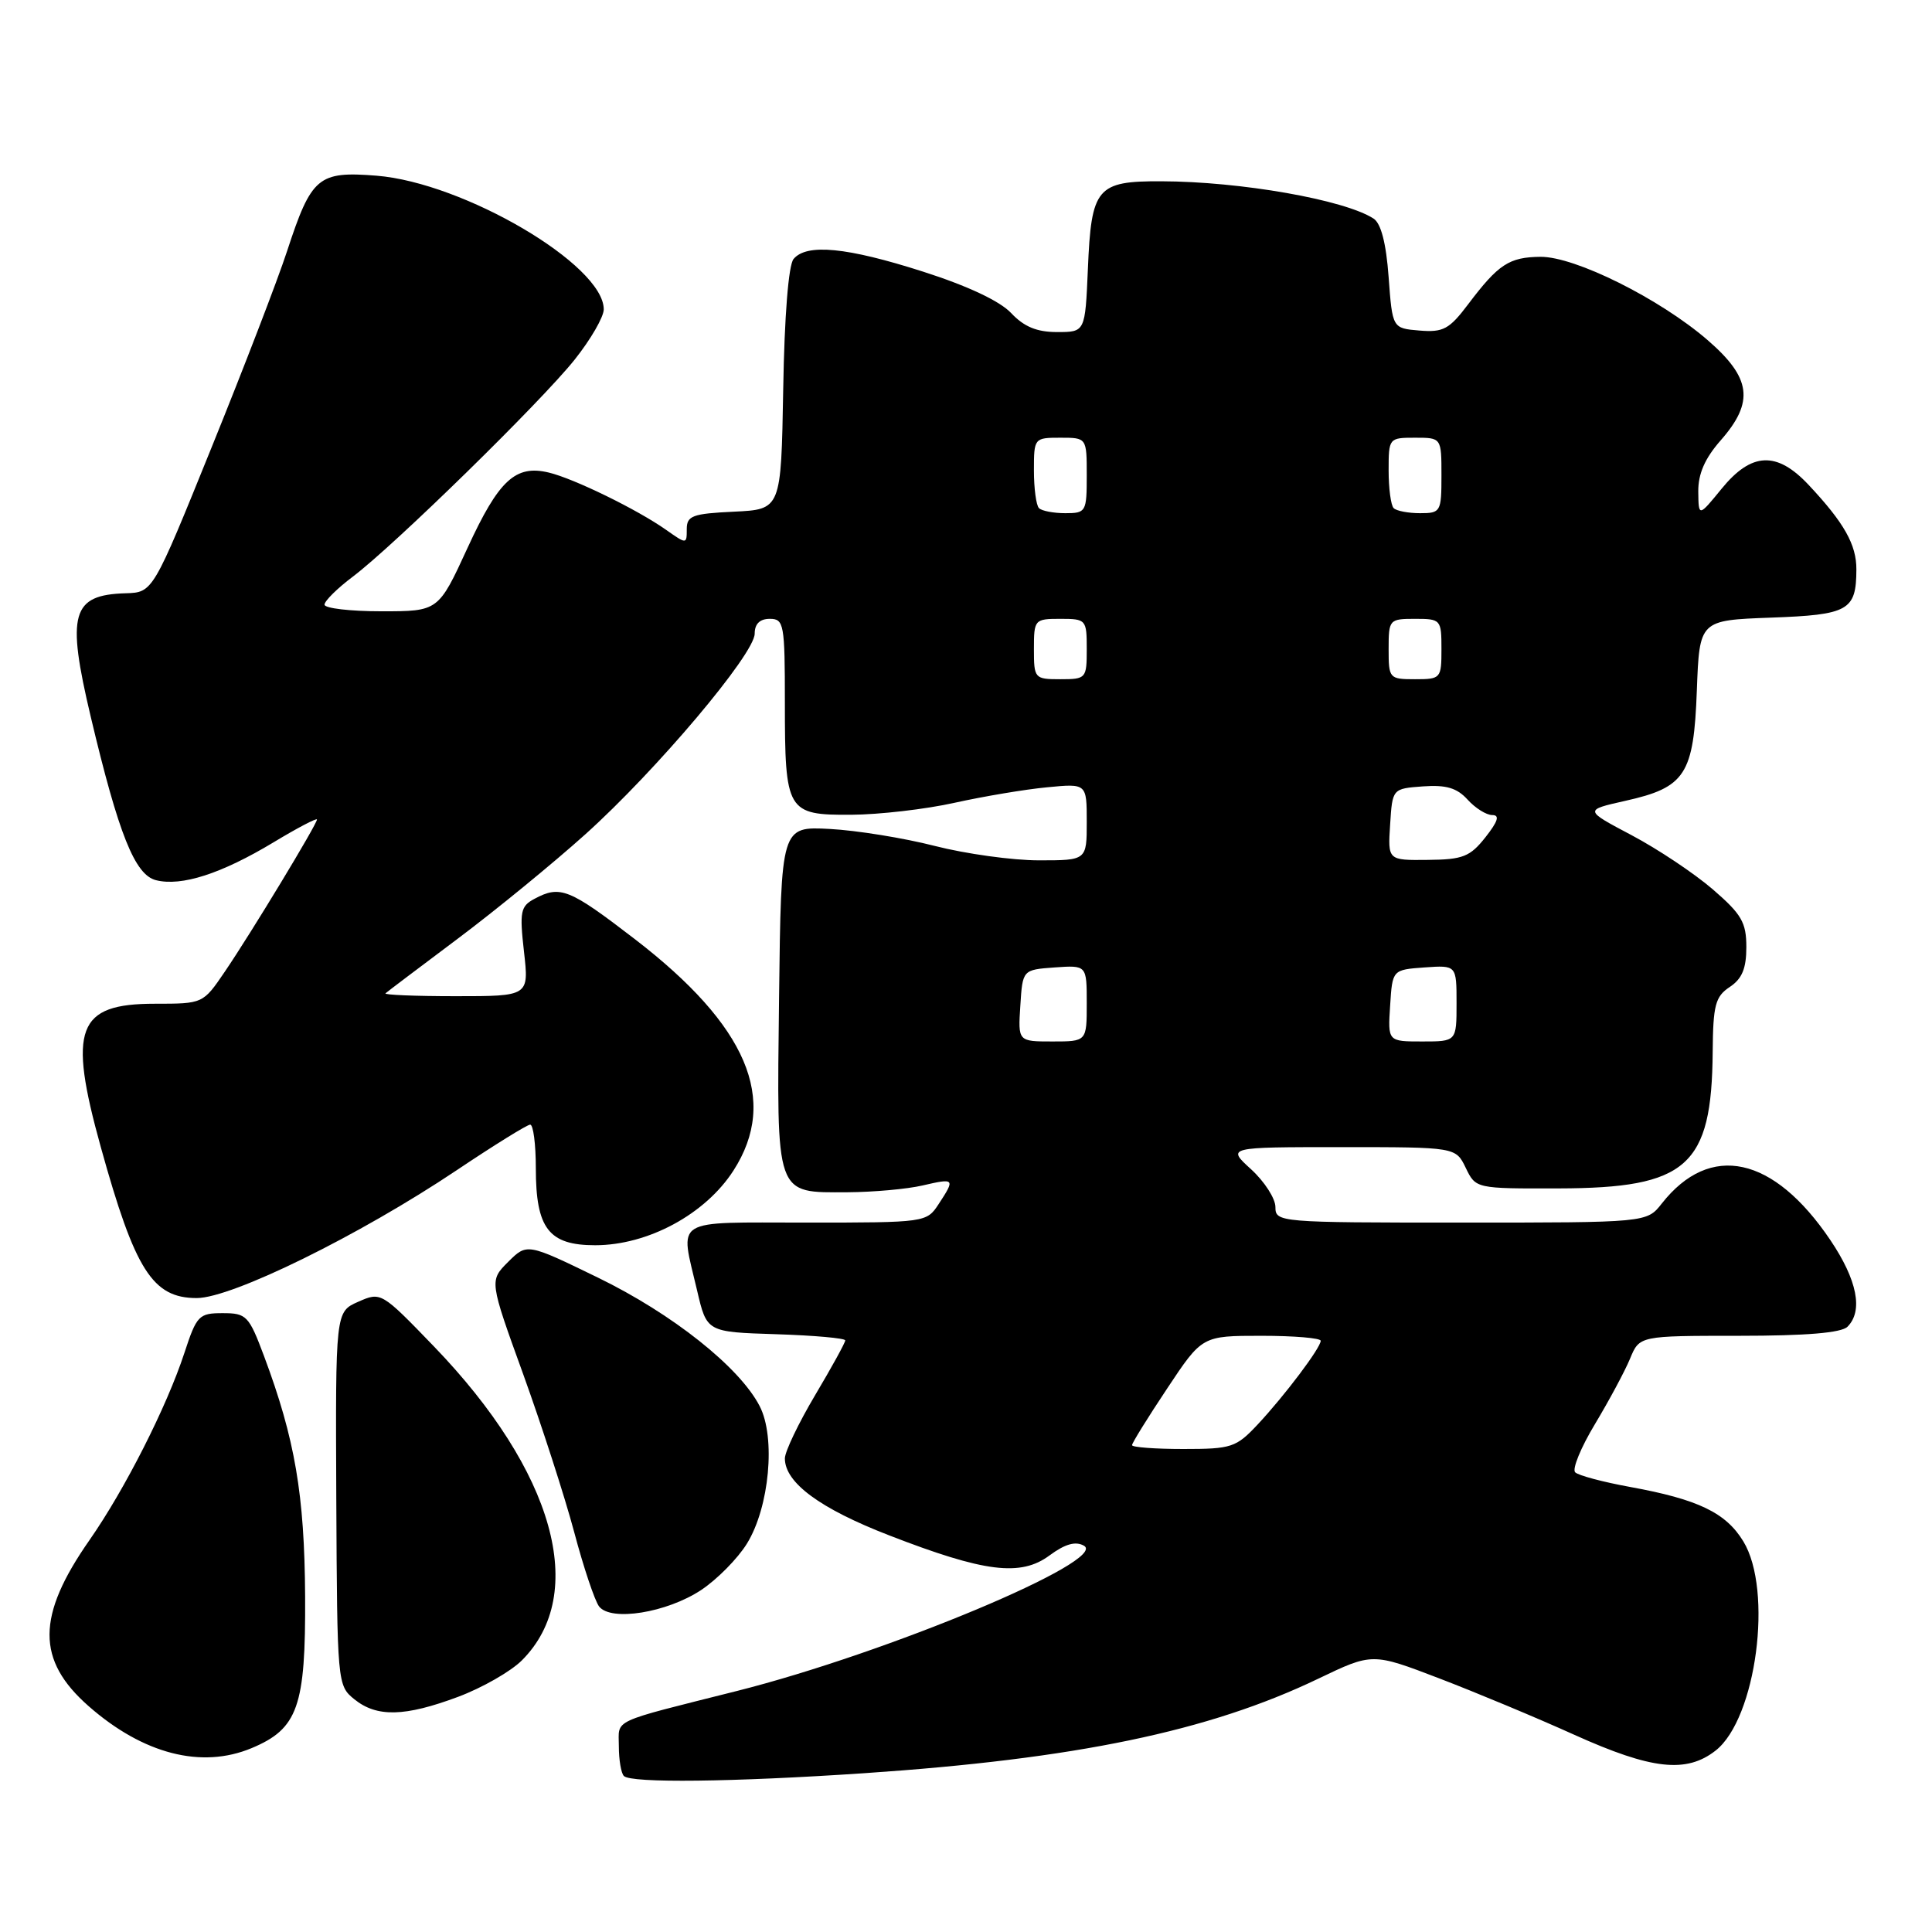 <?xml version="1.0" encoding="UTF-8" standalone="no"?>
<!DOCTYPE svg PUBLIC "-//W3C//DTD SVG 1.1//EN" "http://www.w3.org/Graphics/SVG/1.1/DTD/svg11.dtd" >
<svg xmlns="http://www.w3.org/2000/svg" xmlns:xlink="http://www.w3.org/1999/xlink" version="1.1" viewBox="0 0 256 256">
 <g >
 <path fill="currentColor"
d=" M 114.50 234.96 C 142.56 233.06 160.15 229.41 174.67 222.44 C 181.84 219.00 181.84 219.00 190.67 222.38 C 195.53 224.24 203.61 227.61 208.63 229.88 C 218.86 234.49 223.46 235.00 227.34 231.95 C 232.72 227.71 234.96 210.73 231.00 204.24 C 228.69 200.44 225.01 198.67 216.00 197.03 C 212.43 196.38 209.15 195.51 208.72 195.09 C 208.29 194.68 209.47 191.80 211.34 188.70 C 213.20 185.60 215.30 181.70 215.99 180.03 C 217.24 177.00 217.24 177.00 230.42 177.00 C 239.34 177.00 243.99 176.61 244.80 175.80 C 246.90 173.70 246.10 169.62 242.54 164.33 C 235.01 153.16 226.60 151.33 220.19 159.48 C 218.21 162.00 218.21 162.00 193.61 162.00 C 169.44 162.00 169.00 161.96 169.00 159.94 C 169.00 158.81 167.55 156.56 165.78 154.94 C 162.55 152.00 162.55 152.00 177.72 152.00 C 192.89 152.00 192.89 152.00 194.22 154.75 C 195.55 157.50 195.55 157.50 206.55 157.47 C 223.57 157.43 226.82 154.54 226.94 139.37 C 226.99 133.17 227.29 132.05 229.20 130.78 C 230.83 129.70 231.40 128.33 231.40 125.50 C 231.40 122.22 230.77 121.14 226.95 117.84 C 224.50 115.73 219.66 112.50 216.20 110.67 C 209.90 107.34 209.90 107.34 215.34 106.12 C 223.33 104.34 224.43 102.64 224.84 91.49 C 225.19 82.19 225.19 82.19 234.63 81.84 C 244.95 81.47 245.96 80.90 245.98 75.47 C 246.00 72.18 244.37 69.28 239.65 64.25 C 235.44 59.76 232.09 59.90 228.13 64.75 C 225.07 68.50 225.07 68.50 225.03 65.13 C 225.01 62.78 225.91 60.73 228.00 58.35 C 232.48 53.25 232.06 50.07 226.25 45.05 C 219.90 39.57 208.70 33.99 204.12 34.03 C 199.98 34.07 198.55 35.00 194.55 40.30 C 192.04 43.63 191.24 44.06 188.09 43.80 C 184.50 43.50 184.50 43.50 184.00 36.71 C 183.67 32.21 182.99 29.60 182.00 28.96 C 178.11 26.46 164.39 24.05 153.87 24.02 C 145.32 23.99 144.60 24.85 144.15 35.65 C 143.79 44.00 143.79 44.00 140.07 44.00 C 137.39 44.00 135.69 43.30 133.99 41.49 C 132.49 39.89 128.21 37.88 122.30 35.99 C 112.22 32.76 106.88 32.24 105.15 34.32 C 104.48 35.12 103.94 41.90 103.78 51.57 C 103.50 67.50 103.50 67.50 97.25 67.80 C 91.74 68.06 91.00 68.34 91.00 70.12 C 91.00 72.12 90.98 72.12 88.25 70.20 C 84.45 67.52 76.07 63.42 72.73 62.62 C 68.31 61.55 66.09 63.60 61.96 72.58 C 58.09 81.00 58.09 81.00 50.55 81.00 C 46.40 81.00 43.00 80.60 43.00 80.12 C 43.00 79.63 44.69 77.96 46.75 76.41 C 52.26 72.25 71.67 53.26 76.14 47.66 C 78.26 45.00 80.00 42.00 80.00 40.99 C 80.00 35.10 61.47 24.21 49.89 23.28 C 42.15 22.67 41.27 23.41 38.03 33.30 C 36.81 37.04 32.31 48.74 28.03 59.30 C 20.26 78.50 20.26 78.50 16.66 78.61 C 9.48 78.82 8.78 81.30 12.03 95.00 C 15.72 110.55 17.87 115.93 20.67 116.63 C 24.05 117.48 29.32 115.78 36.25 111.61 C 39.41 109.70 42.00 108.35 42.00 108.59 C 42.00 109.21 33.27 123.64 29.79 128.75 C 26.90 133.00 26.90 133.00 20.52 133.00 C 10.20 133.00 8.98 136.24 13.36 152.01 C 17.89 168.33 20.22 172.00 26.07 172.00 C 30.73 172.00 47.63 163.69 60.50 155.07 C 65.45 151.75 69.84 149.03 70.25 149.02 C 70.66 149.01 71.00 151.60 71.00 154.78 C 71.00 162.78 72.71 165.00 78.86 165.00 C 85.86 165.00 93.47 160.89 97.19 155.10 C 103.21 145.74 99.02 135.90 84.12 124.44 C 75.42 117.75 74.23 117.27 70.82 119.10 C 68.97 120.08 68.83 120.80 69.43 126.10 C 70.10 132.00 70.10 132.00 60.38 132.00 C 55.04 132.00 50.85 131.83 51.08 131.62 C 51.31 131.41 55.63 128.15 60.67 124.37 C 65.71 120.59 73.31 114.37 77.56 110.55 C 86.97 102.09 100.00 86.65 100.00 83.96 C 100.00 82.67 100.68 82.00 102.00 82.00 C 103.88 82.00 104.00 82.67 104.00 93.07 C 104.00 107.55 104.27 108.01 112.79 107.96 C 116.48 107.94 122.65 107.23 126.50 106.37 C 130.35 105.52 135.86 104.59 138.75 104.32 C 144.00 103.81 144.00 103.81 144.00 108.91 C 144.00 114.00 144.00 114.00 137.66 114.00 C 134.17 114.00 127.96 113.14 123.86 112.09 C 119.76 111.04 113.50 110.03 109.95 109.84 C 103.50 109.50 103.50 109.50 103.23 132.16 C 102.92 158.77 102.65 158.01 112.32 157.98 C 115.72 157.96 120.19 157.56 122.25 157.08 C 126.52 156.09 126.59 156.17 124.38 159.54 C 122.78 161.98 122.67 162.00 106.88 162.00 C 88.88 162.00 90.09 161.25 92.37 171.00 C 93.65 176.50 93.65 176.50 102.82 176.79 C 107.87 176.95 112.00 177.32 112.00 177.61 C 112.00 177.91 110.20 181.18 108.00 184.88 C 105.80 188.59 104.00 192.35 104.00 193.25 C 104.00 196.46 108.64 199.89 117.81 203.44 C 130.44 208.34 135.24 208.94 139.07 206.10 C 141.13 204.58 142.51 204.19 143.62 204.81 C 147.03 206.71 117.58 219.04 97.62 224.07 C 80.68 228.34 82.00 227.72 82.00 231.37 C 82.00 233.18 82.30 234.97 82.67 235.33 C 83.62 236.29 97.12 236.13 114.50 234.96 Z  M 33.33 231.64 C 39.48 229.07 40.51 226.15 40.43 211.50 C 40.35 198.05 39.09 190.67 34.99 179.70 C 32.98 174.33 32.66 174.00 29.51 174.00 C 26.36 174.00 26.06 174.30 24.44 179.25 C 22.09 186.42 16.54 197.36 11.86 204.07 C 4.83 214.13 4.80 219.98 11.75 226.08 C 18.97 232.42 26.69 234.41 33.33 231.64 Z  M 60.70 224.84 C 63.88 223.65 67.68 221.48 69.15 220.01 C 77.99 211.17 73.45 194.96 57.50 178.41 C 50.54 171.20 50.48 171.16 47.47 172.49 C 44.45 173.82 44.45 173.82 44.56 198.57 C 44.68 223.04 44.70 223.34 46.95 225.16 C 49.93 227.57 53.63 227.48 60.70 224.84 Z  M 92.90 210.69 C 95.02 209.28 97.75 206.52 98.97 204.54 C 101.95 199.73 102.81 190.46 100.66 186.32 C 98.00 181.16 89.10 174.09 79.23 169.29 C 69.83 164.72 69.83 164.72 67.33 167.21 C 64.84 169.70 64.84 169.70 69.33 182.10 C 71.79 188.92 74.83 198.32 76.08 203.00 C 77.32 207.68 78.81 212.11 79.38 212.86 C 80.94 214.89 88.34 213.70 92.90 210.69 Z  M 150.00 191.49 C 150.00 191.21 152.09 187.83 154.65 183.99 C 159.29 177.00 159.29 177.00 167.15 177.00 C 171.47 177.00 175.00 177.30 175.00 177.66 C 175.00 178.59 170.23 184.92 166.65 188.75 C 163.79 191.80 163.19 192.00 156.80 192.00 C 153.06 192.00 150.00 191.77 150.00 191.49 Z  M 135.20 133.25 C 135.50 128.50 135.50 128.50 139.75 128.19 C 144.00 127.89 144.00 127.89 144.00 132.94 C 144.00 138.00 144.00 138.00 139.45 138.00 C 134.89 138.00 134.89 138.00 135.20 133.25 Z  M 184.20 133.25 C 184.50 128.50 184.50 128.50 188.75 128.19 C 193.00 127.89 193.00 127.89 193.00 132.94 C 193.00 138.00 193.00 138.00 188.45 138.00 C 183.89 138.00 183.89 138.00 184.20 133.25 Z  M 184.20 109.25 C 184.50 104.50 184.50 104.50 188.55 104.20 C 191.62 103.98 193.05 104.40 194.46 105.95 C 195.48 107.08 196.95 108.00 197.73 108.00 C 198.75 108.00 198.50 108.82 196.83 110.94 C 194.79 113.52 193.84 113.90 189.20 113.94 C 183.89 114.00 183.89 114.00 184.20 109.25 Z  M 137.00 86.00 C 137.00 82.10 137.08 82.00 140.50 82.00 C 143.92 82.00 144.00 82.10 144.00 86.00 C 144.00 89.90 143.92 90.00 140.50 90.00 C 137.08 90.00 137.00 89.90 137.00 86.00 Z  M 184.00 86.00 C 184.00 82.10 184.08 82.00 187.50 82.00 C 190.92 82.00 191.00 82.10 191.00 86.00 C 191.00 89.90 190.92 90.00 187.50 90.00 C 184.08 90.00 184.00 89.90 184.00 86.00 Z  M 137.67 67.33 C 137.30 66.97 137.00 64.72 137.00 62.33 C 137.00 58.05 137.04 58.00 140.50 58.00 C 144.00 58.00 144.00 58.00 144.00 63.00 C 144.00 67.82 143.90 68.00 141.17 68.00 C 139.61 68.00 138.03 67.70 137.67 67.33 Z  M 184.67 67.33 C 184.30 66.97 184.00 64.72 184.00 62.33 C 184.00 58.05 184.04 58.00 187.50 58.00 C 191.00 58.00 191.00 58.00 191.00 63.00 C 191.00 67.82 190.90 68.00 188.17 68.00 C 186.61 68.00 185.03 67.70 184.67 67.33 Z "/>
</g>
</svg>